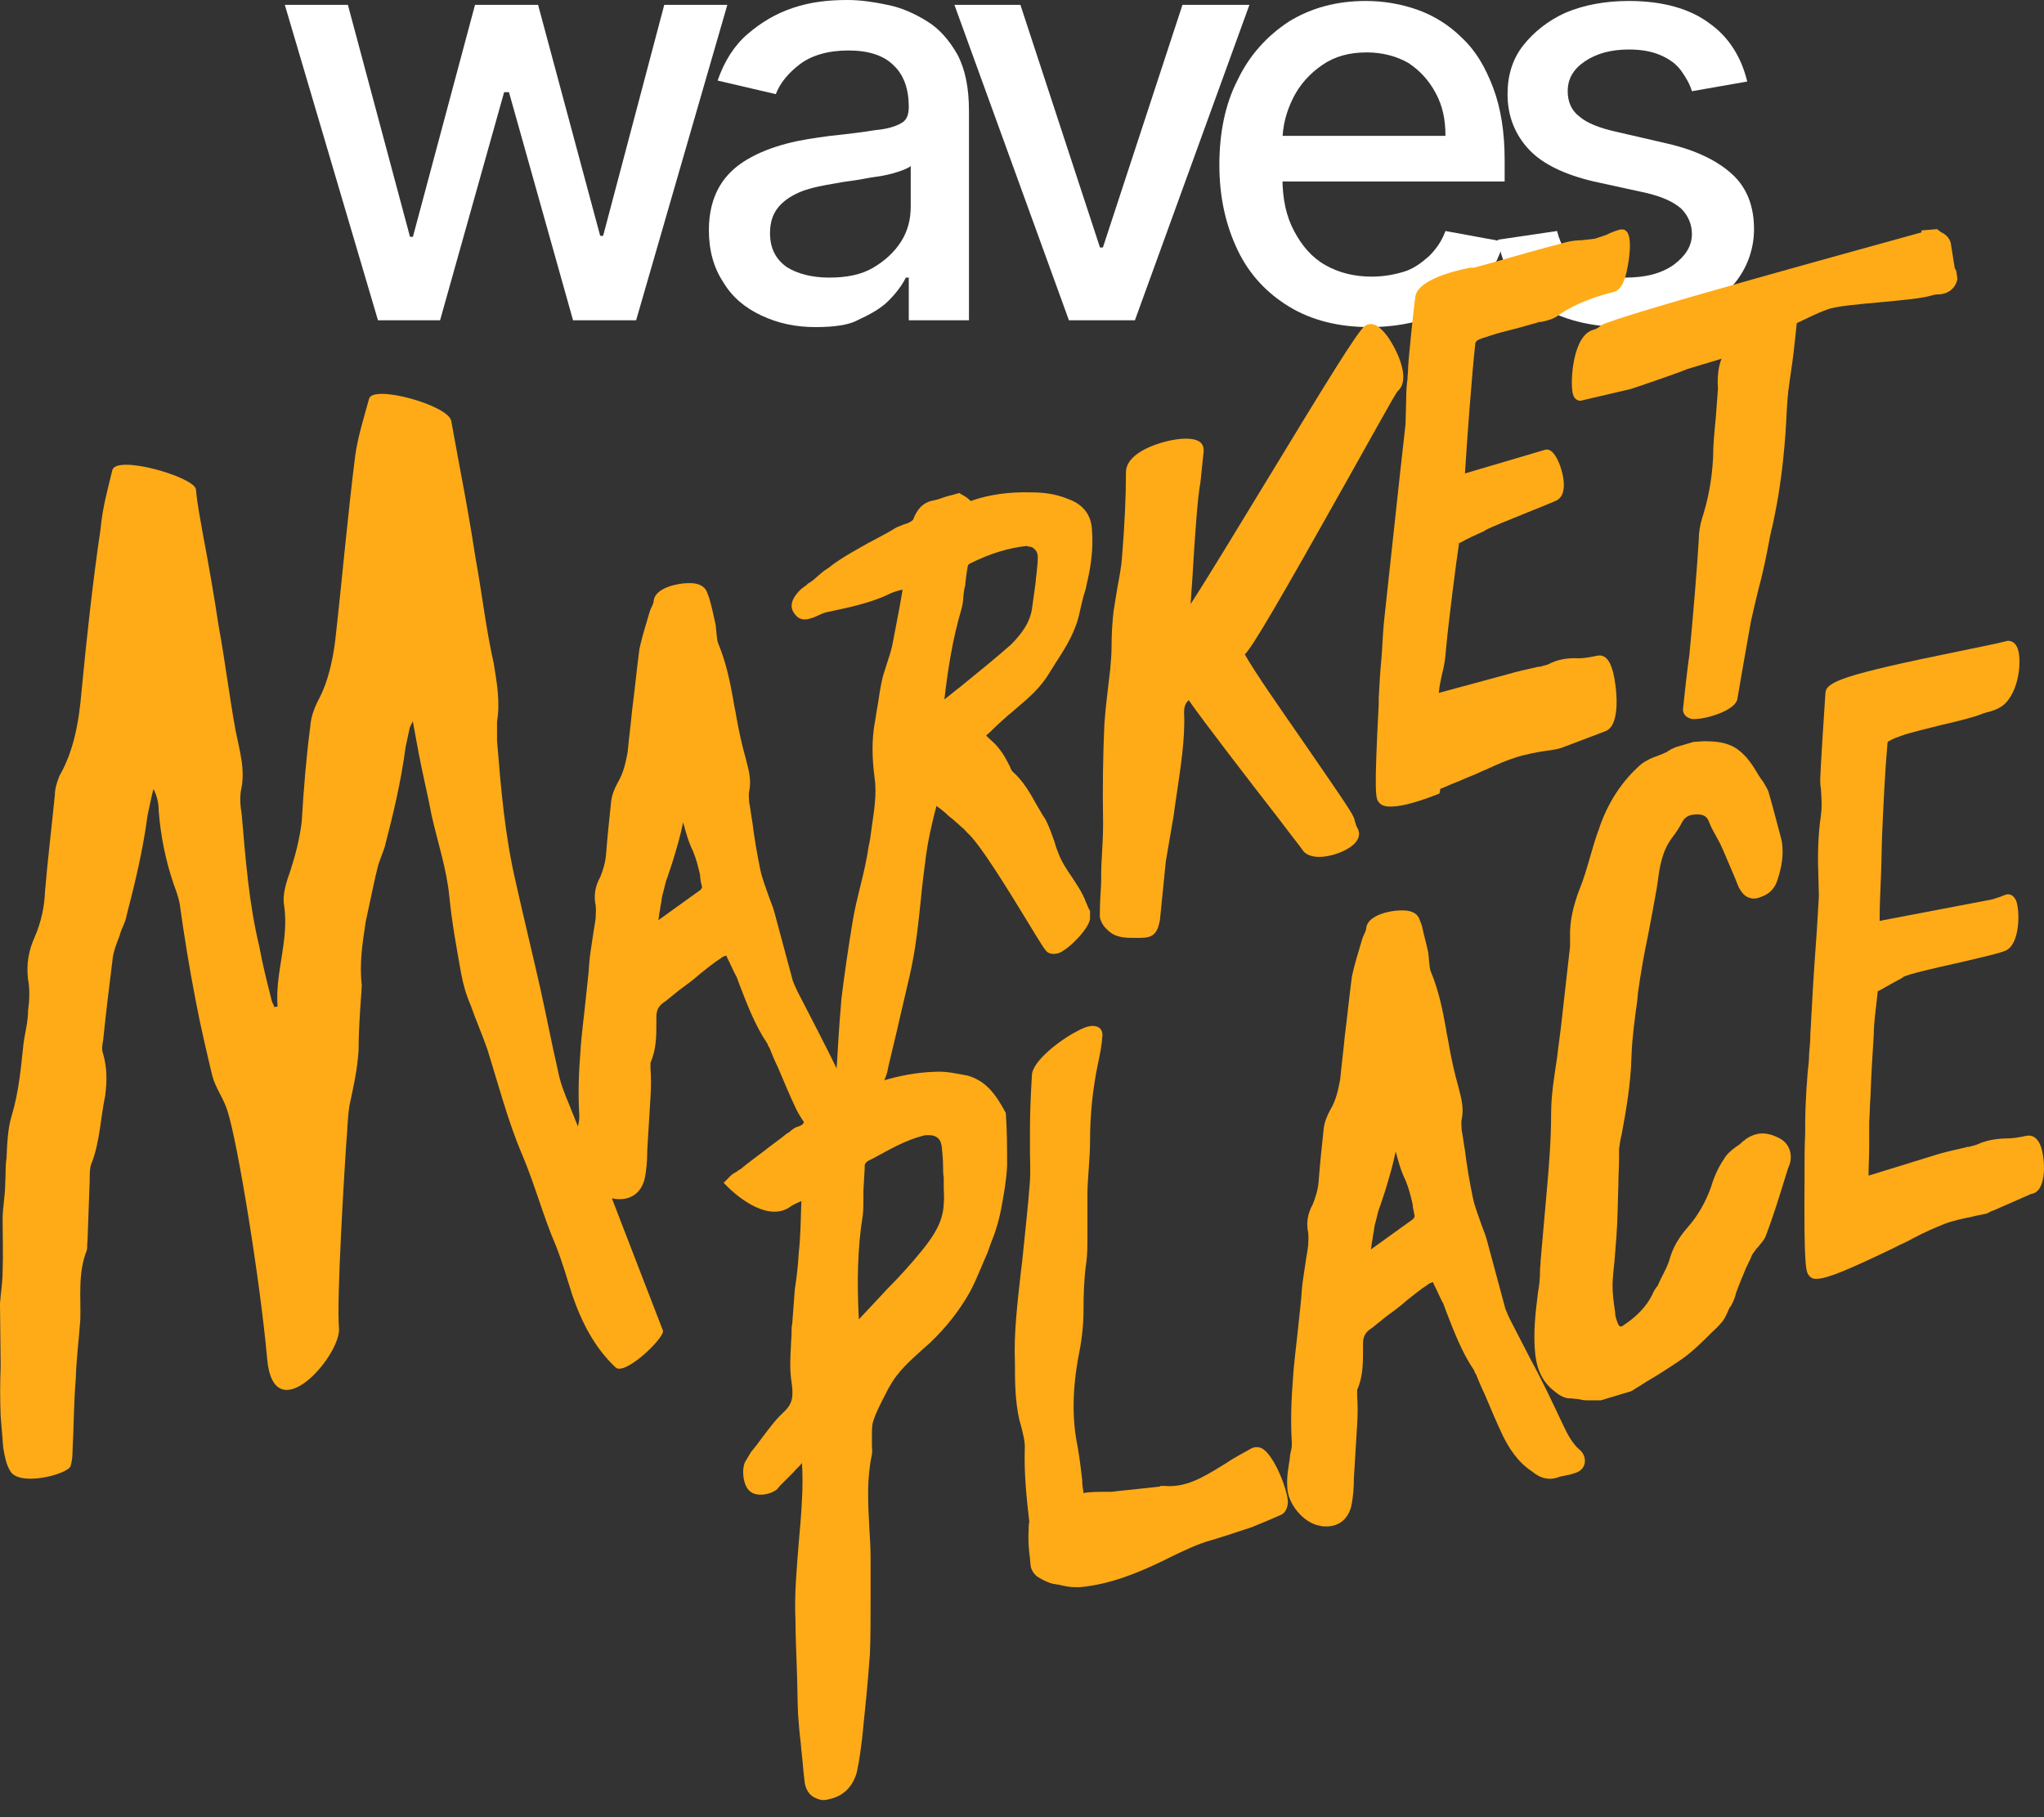 <svg width="99" height="88" viewBox="0 0 99 88" fill="none" xmlns="http://www.w3.org/2000/svg">
<rect x="0" y="0" width="99" height="88" fill="#333333" stroke="none"/>
<path d="M18.307 15.51L13.795 0.235H16.85L19.858 11.468H19.999L23.007 0.235H26.062L29.07 11.421H29.212L32.173 0.235H35.228L30.81 15.51H27.755L24.652 4.465H24.417L21.315 15.51H18.307Z" fill="white"/>
<path d="M39.504 15.84C38.517 15.84 37.671 15.652 36.872 15.276C36.073 14.9 35.462 14.383 35.039 13.678C34.569 12.973 34.334 12.127 34.334 11.139C34.334 10.293 34.522 9.588 34.851 9.024C35.18 8.46 35.65 8.037 36.214 7.708C36.778 7.379 37.389 7.144 38.094 6.956C38.799 6.768 39.504 6.674 40.209 6.58C41.102 6.486 41.854 6.392 42.418 6.298C42.982 6.251 43.405 6.11 43.64 5.969C43.922 5.828 44.016 5.546 44.016 5.17C44.016 4.324 43.781 3.619 43.264 3.149C42.794 2.679 42.042 2.444 41.102 2.444C40.115 2.444 39.316 2.679 38.752 3.102C38.188 3.525 37.765 4.042 37.577 4.559L34.757 3.901C35.086 2.961 35.556 2.209 36.214 1.645C36.872 1.081 37.577 0.658 38.423 0.376C39.269 0.094 40.115 0 41.055 0C41.666 0 42.324 0.094 42.982 0.235C43.687 0.376 44.298 0.658 44.909 1.034C45.52 1.41 45.99 1.974 46.367 2.632C46.742 3.337 46.931 4.23 46.931 5.358V15.511H44.016V13.443H43.875C43.687 13.819 43.405 14.195 43.029 14.571C42.653 14.947 42.136 15.229 41.525 15.511C41.102 15.746 40.35 15.84 39.504 15.84ZM40.162 13.443C41.008 13.443 41.713 13.302 42.277 12.973C42.841 12.643 43.311 12.22 43.64 11.704C43.969 11.187 44.11 10.622 44.11 10.011V8.037C44.016 8.131 43.781 8.225 43.499 8.319C43.217 8.413 42.841 8.507 42.465 8.554C42.089 8.601 41.713 8.695 41.337 8.742C40.961 8.789 40.679 8.836 40.444 8.883C39.88 8.977 39.363 9.071 38.846 9.259C38.376 9.447 38 9.682 37.718 10.011C37.436 10.34 37.295 10.763 37.295 11.28C37.295 12.033 37.577 12.55 38.094 12.925C38.611 13.255 39.316 13.443 40.162 13.443Z" fill="white"/>
<path d="M60.515 0.235L54.969 15.51H51.773L46.227 0.235H49.423L53.277 11.985H53.418L57.272 0.235H60.515Z" fill="white"/>
<path d="M66.344 15.84C64.84 15.84 63.524 15.511 62.443 14.853C61.362 14.195 60.516 13.302 59.952 12.127C59.388 10.952 59.059 9.589 59.059 7.99C59.059 6.439 59.341 5.029 59.952 3.854C60.516 2.679 61.362 1.739 62.443 1.034C63.524 0.376 64.746 0.047 66.156 0.047C67.002 0.047 67.848 0.188 68.647 0.47C69.446 0.752 70.198 1.222 70.809 1.833C71.467 2.444 71.937 3.243 72.313 4.23C72.689 5.217 72.877 6.392 72.877 7.755V8.789H60.751V6.58H70.01C70.01 5.781 69.869 5.123 69.54 4.512C69.211 3.901 68.788 3.431 68.224 3.055C67.66 2.726 66.955 2.538 66.203 2.538C65.357 2.538 64.652 2.726 64.041 3.149C63.43 3.572 62.96 4.089 62.631 4.747C62.302 5.405 62.114 6.11 62.114 6.862V8.601C62.114 9.636 62.302 10.482 62.678 11.187C63.054 11.892 63.524 12.456 64.182 12.832C64.84 13.208 65.592 13.396 66.438 13.396C67.002 13.396 67.519 13.302 67.989 13.161C68.459 13.02 68.835 12.738 69.211 12.409C69.54 12.08 69.822 11.704 70.01 11.187L72.83 11.704C72.595 12.55 72.219 13.255 71.608 13.866C71.044 14.477 70.292 14.947 69.446 15.323C68.459 15.652 67.472 15.84 66.344 15.84Z" fill="white"/>
<path d="M84.626 3.948L81.947 4.418C81.853 4.089 81.665 3.76 81.43 3.431C81.195 3.102 80.866 2.867 80.443 2.679C80.02 2.491 79.503 2.397 78.892 2.397C78.046 2.397 77.341 2.585 76.777 2.961C76.213 3.337 75.931 3.807 75.931 4.418C75.931 4.935 76.119 5.358 76.495 5.64C76.871 5.969 77.482 6.204 78.328 6.392L80.772 6.956C82.182 7.285 83.216 7.802 83.921 8.46C84.626 9.118 84.955 10.011 84.955 11.093C84.955 11.986 84.673 12.832 84.156 13.537C83.639 14.242 82.887 14.806 81.947 15.229C81.007 15.652 79.926 15.84 78.704 15.84C77.012 15.84 75.602 15.464 74.521 14.759C73.44 14.007 72.782 12.973 72.547 11.61L75.414 11.187C75.602 11.939 75.978 12.503 76.542 12.879C77.106 13.255 77.811 13.443 78.704 13.443C79.691 13.443 80.443 13.255 81.054 12.832C81.618 12.409 81.947 11.939 81.947 11.328C81.947 10.858 81.759 10.434 81.43 10.105C81.054 9.777 80.537 9.541 79.785 9.354L77.2 8.789C75.79 8.46 74.709 7.943 74.051 7.238C73.393 6.533 73.017 5.64 73.017 4.559C73.017 3.666 73.252 2.867 73.769 2.209C74.286 1.551 74.991 0.987 75.837 0.611C76.73 0.235 77.764 0.047 78.892 0.047C80.537 0.047 81.853 0.423 82.793 1.128C83.733 1.786 84.344 2.773 84.626 3.948Z" fill="white"/>
<path d="M53.617 45.007C53.997 45.418 54.503 45.418 54.946 45.418C55.009 45.418 55.073 45.418 55.167 45.418C55.199 45.418 55.199 45.418 55.231 45.418C55.832 45.418 56.053 45.228 56.18 44.564L56.465 41.717L56.844 39.503C56.876 39.218 56.939 38.838 57.002 38.395C57.16 37.288 57.413 35.801 57.35 34.505C57.35 34.22 57.413 34.062 57.572 33.904C58.299 34.947 60.545 37.858 61.969 39.692C62.538 40.452 63.044 41.084 63.076 41.148C63.487 41.78 64.784 41.432 65.353 41.053C65.891 40.705 65.891 40.325 65.733 40.072C65.701 40.04 65.67 39.914 65.638 39.819C65.606 39.756 65.606 39.661 65.575 39.597C65.448 39.281 64.562 38.016 63.171 35.991C62.032 34.346 60.767 32.543 60.292 31.689C60.672 31.31 61.81 29.38 65.29 23.18C66.397 21.219 67.504 19.194 67.694 18.941C68.358 18.372 67.662 16.948 67.22 16.316C66.713 15.62 66.366 15.62 66.112 15.778C65.764 16.031 64.309 18.403 61.273 23.401C59.944 25.584 58.489 27.988 57.666 29.253C57.698 28.684 57.761 28.02 57.793 27.324C57.888 25.774 58.014 24.003 58.141 23.37L58.299 21.851V21.82C58.299 21.63 58.236 21.472 58.078 21.377C57.572 21.061 56.211 21.345 55.389 21.788C54.693 22.168 54.535 22.579 54.535 22.864C54.535 24.097 54.472 25.394 54.345 26.976C54.313 27.45 54.218 27.925 54.124 28.431C54.06 28.811 53.997 29.19 53.934 29.602C53.871 30.171 53.839 30.709 53.839 31.278C53.839 31.658 53.807 32.037 53.776 32.385C53.681 33.239 53.554 34.157 53.491 35.042C53.428 36.466 53.396 38.047 53.428 39.882C53.428 40.42 53.396 40.958 53.364 41.559C53.333 41.97 53.333 42.381 53.333 42.761C53.301 43.267 53.27 43.805 53.27 44.342V44.374V44.406C53.301 44.596 53.428 44.849 53.617 45.007Z" fill="#FFAB17"/>
<path d="M66.936 31.531L66.905 31.942C66.841 32.575 66.81 33.208 66.778 33.809V34.093C66.557 38.332 66.62 38.68 66.778 38.838C66.841 38.933 66.968 39.06 67.347 39.06C67.759 39.06 68.423 38.933 69.562 38.49L69.72 38.427L69.752 38.269C69.752 38.237 69.752 38.237 69.752 38.206C70.005 38.111 70.258 37.984 70.511 37.889C70.764 37.794 71.017 37.668 71.27 37.573C71.523 37.478 71.745 37.351 71.998 37.257C72.472 37.035 72.978 36.814 73.484 36.656C73.927 36.529 74.37 36.434 74.813 36.371C75.066 36.339 75.287 36.307 75.54 36.244C75.604 36.213 75.667 36.213 75.73 36.181C75.762 36.149 75.825 36.149 75.888 36.118L77.723 35.422C78.546 35.169 78.293 33.208 78.134 32.575C77.976 31.942 77.723 31.689 77.375 31.752C77.059 31.816 76.743 31.879 76.489 31.879C75.92 31.847 75.414 31.942 75.003 32.164C74.939 32.195 74.813 32.227 74.686 32.258C74.623 32.29 74.56 32.29 74.496 32.29L74.37 32.322C73.927 32.417 73.516 32.511 73.073 32.638L69.688 33.555C69.72 33.208 69.783 32.923 69.847 32.638C69.941 32.29 70.005 31.91 70.036 31.436C70.163 30.076 70.542 27.102 70.669 26.311L70.701 26.28H70.732C71.112 26.058 71.491 25.9 71.903 25.71L71.934 25.679C72.156 25.552 73.168 25.141 73.959 24.825C74.591 24.572 75.129 24.35 75.351 24.255C75.793 24.066 75.857 23.433 75.572 22.579C75.351 21.978 75.097 21.693 74.813 21.788L70.954 22.927C71.049 21.377 71.302 17.96 71.46 16.6C71.46 16.569 71.523 16.537 71.523 16.505C71.713 16.379 71.934 16.347 72.187 16.252C72.567 16.126 72.947 16.031 73.326 15.936C73.706 15.841 74.117 15.714 74.465 15.62C74.528 15.588 74.591 15.588 74.655 15.588C74.939 15.525 75.224 15.461 75.477 15.272C76.331 14.671 77.312 14.354 78.166 14.133C78.451 14.069 78.672 13.722 78.799 13.089C78.799 13.089 79.147 11.539 78.767 11.191C78.672 11.096 78.546 11.096 78.419 11.128C78.198 11.191 77.976 11.286 77.786 11.381C77.691 11.412 77.597 11.444 77.502 11.476C77.375 11.507 77.28 11.57 77.154 11.57C76.964 11.602 76.806 11.602 76.616 11.634C76.363 11.634 76.11 11.665 75.857 11.729C74.655 12.045 73.516 12.361 72.314 12.709L71.397 12.962C71.365 12.962 71.302 12.962 71.238 12.962C71.207 12.962 68.644 13.405 68.549 14.386C68.486 14.765 68.202 17.517 68.202 17.802C68.202 18.055 68.17 18.182 68.17 18.372C68.138 18.593 68.107 18.878 68.107 19.384L68.075 20.554C67.854 22.452 67.126 29.285 67.063 29.823C66.999 30.36 66.968 30.962 66.936 31.531Z" fill="#FFAB17"/>
<path d="M88.509 14.987C88.889 14.829 90.028 14.734 91.04 14.639C92.084 14.544 93.064 14.449 93.507 14.323C93.634 14.291 93.729 14.259 93.792 14.259H93.823H93.855C94.045 14.259 94.646 14.196 94.804 13.532V13.469L94.772 13.279C94.772 13.184 94.741 13.057 94.678 12.994L94.488 11.792C94.424 11.476 94.171 11.318 93.982 11.223L93.823 11.096L93.064 11.159V11.254C90.787 11.887 78.292 15.303 77.564 15.746L77.532 15.778C77.406 15.873 77.311 15.936 77.185 15.968C76.172 16.221 76.046 18.467 76.172 19.036C76.267 19.479 76.615 19.416 76.647 19.384L78.956 18.846C79.083 18.815 81.392 18.024 81.74 17.866L83.321 17.391L83.385 17.36C83.227 17.771 83.195 18.15 83.195 18.562C83.195 18.688 83.227 18.846 83.195 18.973V19.004C83.163 19.416 83.132 19.827 83.1 20.27C83.037 20.902 82.973 21.535 82.973 22.168C82.91 23.306 82.72 24.224 82.436 25.11C82.341 25.426 82.278 25.805 82.278 26.154C82.214 27.292 81.993 29.981 81.835 31.594V31.626C81.708 32.512 81.613 33.429 81.518 34.315C81.487 34.505 81.613 34.758 81.961 34.821C81.993 34.821 82.024 34.821 82.088 34.821C82.657 34.821 84.017 34.41 84.144 33.872C84.239 33.303 84.334 32.765 84.428 32.227C84.555 31.499 84.682 30.803 84.808 30.076C84.903 29.633 85.029 29.127 85.156 28.589C85.346 27.893 85.504 27.166 85.631 26.501C85.694 26.154 85.757 25.805 85.852 25.457C85.978 24.857 86.105 24.224 86.2 23.56C86.326 22.737 86.421 21.788 86.485 20.902C86.485 20.713 86.516 20.523 86.516 20.333C86.548 19.7 86.58 19.099 86.674 18.498C86.769 17.866 86.864 17.201 86.927 16.569C86.959 16.284 86.991 15.968 87.022 15.683V15.651C87.497 15.43 87.971 15.177 88.509 14.987Z" fill="#FFAB17"/>
<path d="M46.88 52.092C46.374 51.997 45.836 51.871 45.298 51.902C44.381 51.934 43.59 52.092 42.831 52.313C42.926 52.092 42.989 51.902 43.021 51.681C43.179 51.048 43.306 50.447 43.464 49.814C43.653 48.96 43.875 48.075 44.065 47.221C44.349 45.987 44.476 44.753 44.602 43.551C44.666 42.855 44.761 42.128 44.855 41.4C44.95 40.704 45.109 40.008 45.298 39.249C45.33 39.186 45.33 39.091 45.362 39.028C45.362 39.028 45.393 39.028 45.393 39.059C45.583 39.186 45.773 39.344 45.899 39.47L45.931 39.502C46.153 39.66 46.374 39.882 46.595 40.072C46.69 40.135 46.754 40.23 46.848 40.325C47.449 40.831 48.936 43.266 49.822 44.721C50.455 45.765 50.613 46.019 50.739 46.113C50.834 46.177 51.024 46.24 51.309 46.145C51.815 45.924 52.732 44.975 52.795 44.5V44.468V44.12L52.764 44.057C52.7 43.962 52.669 43.836 52.606 43.709C52.511 43.456 52.384 43.203 52.226 42.95C52.131 42.792 52.036 42.665 51.941 42.507C51.657 42.096 51.404 41.716 51.245 41.273C51.182 41.115 51.119 40.957 51.087 40.799C50.961 40.451 50.834 40.072 50.644 39.692C50.486 39.47 50.36 39.217 50.202 38.964C49.885 38.395 49.569 37.825 49.031 37.351C48.999 37.319 48.936 37.193 48.904 37.098C48.683 36.655 48.43 36.212 47.987 35.833C47.924 35.769 47.829 35.706 47.766 35.611C47.924 35.485 48.082 35.327 48.209 35.2C48.493 34.947 48.746 34.694 49.031 34.472L49.284 34.251C49.853 33.776 50.423 33.27 50.834 32.575C50.929 32.416 51.056 32.227 51.151 32.068C51.625 31.341 52.099 30.582 52.289 29.664C52.352 29.38 52.416 29.127 52.479 28.873C52.542 28.684 52.606 28.462 52.637 28.272C52.859 27.355 52.953 26.533 52.89 25.678C52.859 24.919 52.447 24.413 51.72 24.16C51.119 23.907 50.486 23.844 49.98 23.844C48.936 23.812 47.924 23.939 47.038 24.255H47.007C46.88 24.128 46.754 24.034 46.564 23.939L46.469 23.875L46.342 23.907C46.152 23.97 45.963 24.002 45.773 24.065C45.583 24.128 45.425 24.192 45.267 24.223C44.634 24.318 44.381 24.761 44.223 25.172C44.191 25.204 44.16 25.236 44.096 25.267C44.001 25.331 43.907 25.362 43.78 25.394C43.653 25.457 43.527 25.489 43.4 25.552C43.052 25.773 42.673 25.963 42.325 26.153C41.945 26.343 41.597 26.564 41.249 26.754C40.87 26.975 40.459 27.229 40.111 27.513C39.889 27.64 39.731 27.798 39.541 27.956C39.446 28.051 39.32 28.146 39.225 28.209C39.162 28.241 39.098 28.272 39.067 28.336C38.908 28.431 38.75 28.557 38.624 28.715C38.213 29.19 38.339 29.538 38.466 29.696C38.75 30.139 39.162 29.981 39.351 29.917L39.446 29.886C39.668 29.791 39.889 29.664 40.111 29.633C41.313 29.38 42.293 29.158 43.179 28.715C43.337 28.652 43.527 28.589 43.717 28.557C43.559 29.538 43.369 30.423 43.211 31.277C43.147 31.562 43.052 31.847 42.958 32.132C42.894 32.353 42.799 32.606 42.736 32.859C42.641 33.27 42.578 33.713 42.515 34.124C42.451 34.441 42.42 34.757 42.356 35.074C42.23 35.833 42.23 36.655 42.356 37.636C42.483 38.49 42.325 39.312 42.198 40.23C42.167 40.483 42.135 40.736 42.072 40.989C41.977 41.653 41.819 42.317 41.661 42.95C41.534 43.456 41.407 43.994 41.313 44.532C41.091 45.86 40.901 47.157 40.743 48.454V48.517C40.648 49.593 40.585 50.669 40.522 51.744C40.237 51.143 39.921 50.542 39.636 49.973L38.624 48.011C38.56 47.885 38.466 47.663 38.402 47.505L37.517 44.215C37.453 43.962 37.358 43.741 37.264 43.488C37.105 43.013 36.916 42.571 36.821 42.096C36.663 41.337 36.536 40.578 36.441 39.818C36.378 39.47 36.346 39.154 36.283 38.838C36.283 38.648 36.251 38.49 36.283 38.332C36.41 37.762 36.251 37.256 36.125 36.75C35.935 36.086 35.777 35.358 35.65 34.631C35.619 34.409 35.555 34.188 35.524 33.935C35.366 33.049 35.176 32.1 34.796 31.183C34.733 31.056 34.733 30.866 34.701 30.677C34.701 30.55 34.67 30.423 34.67 30.297C34.575 29.854 34.48 29.411 34.353 28.968L34.258 28.715C34.195 28.525 34.005 28.209 33.309 28.241C32.835 28.241 31.759 28.462 31.665 29.063C31.665 29.19 31.601 29.316 31.538 29.443C31.475 29.569 31.443 29.727 31.38 29.917L31.317 30.139C31.19 30.55 31.064 30.993 30.969 31.436C30.842 32.385 30.747 33.397 30.621 34.346C30.557 35.042 30.462 35.738 30.399 36.434C30.304 36.908 30.209 37.414 29.925 37.889C29.735 38.237 29.64 38.522 29.608 38.743C29.514 39.629 29.419 40.514 29.355 41.368C29.324 41.78 29.197 42.159 29.071 42.476C28.818 42.918 28.754 43.393 28.849 43.836C28.881 44.057 28.849 44.279 28.849 44.468C28.818 44.753 28.754 45.038 28.723 45.291C28.659 45.765 28.564 46.24 28.533 46.714V46.746C28.533 46.936 28.406 48.011 28.311 48.929C28.185 50.004 28.122 50.7 28.122 50.795C28.027 51.965 27.995 52.978 28.058 54.022C28.058 54.117 28.058 54.243 28.027 54.37C28.027 54.433 27.995 54.496 27.995 54.559C27.837 54.18 27.71 53.832 27.552 53.452C27.331 52.946 27.109 52.345 27.015 51.807C26.698 50.447 26.445 49.087 26.16 47.822C25.781 46.145 25.37 44.468 24.99 42.76C24.452 40.483 24.262 38.173 24.073 35.864V34.947C24.231 33.998 24.073 33.112 23.915 32.132C23.535 30.455 23.345 28.715 23.029 27.007C22.807 25.552 22.554 24.128 22.27 22.642L21.858 20.396C21.764 19.637 18.031 18.593 17.873 19.32C17.619 20.238 17.335 21.155 17.208 22.041C16.829 25.046 16.576 28.019 16.228 31.088C16.101 32.037 15.88 33.017 15.469 33.808C15.247 34.219 15.057 34.694 15.026 35.2C14.836 36.655 14.709 38.173 14.614 39.787C14.52 40.578 14.33 41.337 14.077 42.128C13.887 42.665 13.665 43.298 13.76 43.836C14.013 45.544 13.318 47.062 13.444 48.739L13.286 48.77C13.254 48.644 13.191 48.581 13.159 48.454C12.938 47.569 12.716 46.714 12.558 45.829C12.052 43.741 11.894 41.59 11.704 39.407C11.641 39.059 11.609 38.648 11.673 38.268C11.894 37.288 11.609 36.37 11.419 35.421C11.103 33.713 10.913 32.068 10.597 30.36C10.376 28.905 10.123 27.418 9.838 25.931C9.711 25.172 9.553 24.445 9.49 23.686C9.363 23.085 5.631 22.009 5.441 22.768C5.219 23.686 4.966 24.571 4.871 25.615C4.492 28.177 4.207 30.803 3.954 33.429C3.828 34.947 3.575 36.37 2.879 37.572C2.752 37.889 2.657 38.205 2.657 38.49C2.499 40.103 2.309 41.621 2.183 43.14C2.151 43.931 1.993 44.658 1.677 45.386C1.392 46.019 1.265 46.683 1.36 47.442C1.455 47.916 1.423 48.486 1.36 48.929C1.36 49.498 1.202 50.036 1.139 50.542C1.012 51.712 0.917 52.851 0.569 54.022C0.38 54.623 0.348 55.35 0.316 56.078C0.253 56.457 0.285 56.869 0.253 57.311C0.253 57.881 0.127 58.482 0.127 59.051C0.127 59.905 0.158 60.759 0.127 61.55C0.127 62.12 0.032 62.626 0 63.132L0.032 66.169C1.93025e-06 66.96 1.93025e-06 67.814 0.032 68.573L0.158 70.123C0.221 70.471 0.285 70.882 0.474 71.198C0.854 72.021 3.227 71.42 3.416 71.008C3.48 70.787 3.511 70.566 3.511 70.344C3.575 69.111 3.575 67.908 3.669 66.77C3.701 65.757 3.828 64.808 3.891 63.891C3.922 62.816 3.764 61.645 4.207 60.538C4.239 60.38 4.207 60.253 4.239 60.095L4.334 57.438C4.365 56.995 4.302 56.584 4.46 56.267C4.84 55.255 4.871 54.117 5.093 53.073C5.188 52.345 5.188 51.712 4.998 51.048C4.903 50.795 4.966 50.574 4.998 50.352C5.125 49.118 5.283 47.79 5.441 46.556C5.473 46.113 5.631 45.734 5.789 45.322C5.884 44.943 6.074 44.69 6.137 44.31C6.548 42.729 6.928 41.147 7.149 39.47L7.339 38.585C7.37 38.427 7.402 38.363 7.434 38.205C7.624 38.585 7.687 38.933 7.687 39.281C7.782 40.451 8.003 41.621 8.414 42.824C8.509 43.077 8.636 43.425 8.699 43.741C8.92 45.322 9.174 46.904 9.49 48.517C9.711 49.688 9.996 50.89 10.281 52.092C10.439 52.693 10.819 53.167 11.008 53.769C11.514 55.287 12.621 62.183 12.938 65.789C13.254 69.395 16.544 65.631 16.418 64.302C16.291 62.974 16.702 56.362 16.765 55.445C16.829 54.781 16.829 54.148 16.924 53.547C17.113 52.661 17.303 51.839 17.366 50.89C17.366 50.036 17.43 49.087 17.493 48.169C17.525 48.011 17.493 47.885 17.525 47.727C17.398 46.683 17.556 45.67 17.714 44.627L17.904 43.741C18.031 43.14 18.157 42.539 18.284 42.033C18.347 41.748 18.505 41.4 18.632 41.02C19.043 39.439 19.423 37.857 19.644 36.181L19.834 35.295C19.866 35.137 19.96 35.042 19.992 34.915L20.277 36.465C20.466 37.478 20.72 38.49 20.909 39.502C21.194 40.767 21.637 42.096 21.764 43.425C21.89 44.69 22.111 45.892 22.333 47.126C22.428 47.663 22.586 48.201 22.807 48.707C23.06 49.435 23.345 50.068 23.598 50.795C24.136 52.503 24.61 54.338 25.306 55.951C25.907 57.375 26.319 58.925 26.92 60.316C27.236 61.107 27.457 61.898 27.71 62.689C28.185 64.081 28.818 65.283 29.83 66.232C30.304 66.612 32.234 64.745 32.107 64.429L30.115 59.273C29.956 58.861 29.798 58.45 29.64 58.039C29.672 58.039 29.672 58.039 29.703 58.039C29.798 58.071 29.925 58.071 30.02 58.071C30.621 58.071 31.064 57.723 31.222 57.09C31.317 56.647 31.348 56.173 31.348 55.73L31.506 53.136C31.538 52.661 31.538 52.187 31.506 51.744C31.506 51.681 31.506 51.617 31.506 51.554C31.506 51.491 31.506 51.459 31.506 51.459C31.791 50.827 31.791 50.162 31.791 49.53V49.245C31.791 48.897 31.918 48.676 32.234 48.486L32.898 47.948C33.246 47.695 33.594 47.442 33.91 47.157C34.227 46.904 34.575 46.62 34.923 46.398C34.986 46.335 35.081 46.303 35.176 46.272C35.239 46.43 35.334 46.588 35.397 46.746C35.492 46.936 35.587 47.157 35.682 47.315L35.809 47.663C36.188 48.644 36.568 49.656 37.169 50.542C37.2 50.605 37.2 50.669 37.264 50.732C37.39 51.048 37.517 51.364 37.675 51.681C37.959 52.345 38.244 53.041 38.56 53.705C38.655 53.895 38.782 54.117 38.94 54.338C38.908 54.433 38.845 54.496 38.655 54.559C38.497 54.591 38.402 54.686 38.276 54.781C38.213 54.844 38.149 54.876 38.086 54.907L38.054 54.939C37.706 55.224 37.327 55.477 36.979 55.761C36.599 56.046 36.251 56.299 35.872 56.615C35.809 56.647 35.745 56.679 35.682 56.742C35.555 56.805 35.397 56.9 35.271 57.058L35.049 57.28L35.271 57.501C35.461 57.691 37.042 59.209 38.213 58.482C38.371 58.355 38.592 58.26 38.814 58.166C38.782 58.988 38.782 59.842 38.687 60.664C38.655 61.266 38.592 61.835 38.497 62.436L38.371 64.112C38.339 64.239 38.339 64.366 38.339 64.46C38.339 64.492 38.339 64.524 38.339 64.555C38.339 64.777 38.307 64.998 38.307 65.22C38.276 65.757 38.244 66.358 38.339 66.928C38.434 67.624 38.402 67.972 37.959 68.383C37.548 68.763 37.232 69.205 36.916 69.617C36.758 69.838 36.568 70.091 36.378 70.312L36.093 70.787C35.903 71.167 35.998 71.957 36.315 72.21C36.631 72.495 37.295 72.4 37.643 72.116L37.77 71.957C37.991 71.736 38.213 71.515 38.434 71.293C38.56 71.135 38.719 71.008 38.845 70.85C38.877 71.451 38.877 72.021 38.845 72.59C38.814 73.286 38.75 74.014 38.687 74.71C38.592 75.943 38.466 77.209 38.529 78.474C38.529 79.075 38.56 79.897 38.592 80.751C38.624 81.606 38.624 82.428 38.655 83.029C38.687 83.472 38.719 83.915 38.782 84.389C38.814 84.832 38.877 85.275 38.908 85.718L38.972 86.287V86.319C39.035 86.667 39.193 86.92 39.446 87.046C39.573 87.11 39.731 87.173 39.889 87.173C39.984 87.173 40.111 87.141 40.237 87.11C40.87 86.951 41.313 86.509 41.502 85.813C41.629 85.243 41.692 84.674 41.755 84.199C41.882 82.934 42.04 81.479 42.135 80.087C42.167 79.328 42.167 78.189 42.167 77.177C42.167 76.544 42.167 75.943 42.167 75.469C42.167 74.963 42.135 74.457 42.103 73.95C42.04 72.748 41.977 71.609 42.23 70.439C42.262 70.281 42.23 70.123 42.23 69.996C42.23 69.965 42.23 69.901 42.23 69.87C42.23 69.775 42.23 69.648 42.23 69.553C42.23 69.269 42.23 69.016 42.293 68.826C42.42 68.415 42.641 68.003 42.831 67.624C42.926 67.466 42.989 67.276 43.084 67.149C43.495 66.39 44.128 65.852 44.792 65.251L45.045 65.03C45.804 64.302 46.437 63.511 46.943 62.626C47.291 61.993 47.544 61.297 47.829 60.664L47.987 60.222C48.209 59.684 48.398 59.083 48.525 58.355C48.62 57.818 48.746 57.153 48.778 56.457C48.778 55.603 48.778 54.749 48.715 53.895C48.209 52.946 47.734 52.345 46.88 52.092ZM41.787 58.861C41.819 58.577 41.819 58.292 41.819 58.039C41.819 57.912 41.819 57.786 41.819 57.659L41.882 56.552V56.521C41.882 56.457 41.85 56.331 42.072 56.204L42.325 56.078C43.084 55.666 43.843 55.224 44.697 55.002C44.792 54.971 44.887 54.971 44.982 54.971C45.14 54.971 45.267 55.002 45.362 55.066C45.52 55.16 45.583 55.319 45.615 55.54C45.646 55.856 45.678 56.173 45.678 56.521C45.678 56.679 45.678 56.869 45.71 57.027C45.71 57.185 45.71 57.311 45.71 57.47C45.71 57.754 45.741 58.007 45.71 58.292C45.678 59.209 45.172 59.905 44.697 60.506C44.16 61.171 43.59 61.803 42.989 62.404C42.705 62.721 42.388 63.037 42.103 63.353C41.945 63.511 41.787 63.701 41.597 63.891C41.502 62.056 41.534 60.411 41.787 58.861ZM49.822 26.469C49.917 26.469 50.012 26.501 50.075 26.564C50.202 26.659 50.265 26.817 50.265 26.975C50.265 27.229 50.233 27.513 50.202 27.798C50.17 27.988 50.17 28.177 50.138 28.367L49.98 29.506C49.885 30.107 49.537 30.645 48.968 31.214C48.177 31.91 47.355 32.575 46.5 33.27C46.247 33.46 45.994 33.682 45.741 33.871C45.899 32.511 46.121 30.993 46.564 29.506C46.627 29.285 46.659 29.063 46.659 28.873C46.69 28.684 46.69 28.525 46.754 28.336V28.272C46.785 27.988 46.817 27.703 46.88 27.387C46.88 27.355 46.943 27.323 46.975 27.292C47.987 26.786 48.873 26.533 49.727 26.438C49.79 26.469 49.822 26.469 49.822 26.469ZM34.005 42.95C34.005 42.982 33.974 43.045 33.91 43.108L31.886 44.563C31.918 44.437 31.918 44.279 31.949 44.152C31.981 44.026 31.981 43.899 32.013 43.773C32.044 43.646 32.044 43.488 32.076 43.393V43.361C32.107 43.298 32.107 43.235 32.139 43.14C32.202 42.918 32.234 42.697 32.329 42.476L32.582 41.716C32.772 41.084 32.962 40.451 33.088 39.818C33.215 40.293 33.341 40.767 33.562 41.21C33.721 41.59 33.816 41.969 33.91 42.381C33.91 42.539 33.942 42.729 34.005 42.95Z" fill="#FFAB17"/>
<path d="M61.147 70.155C60.925 70.029 60.736 70.092 60.641 70.124C60.198 70.377 59.755 70.598 59.344 70.883L59.186 70.978C58.268 71.547 57.414 72.053 56.402 71.958H56.212L56.181 71.99C55.896 72.022 55.58 72.053 55.295 72.085C54.789 72.148 54.314 72.18 53.84 72.243C53.808 72.243 53.745 72.243 53.681 72.243C53.175 72.243 52.764 72.243 52.48 72.306C52.448 72.085 52.416 71.895 52.416 71.674C52.353 71.136 52.29 70.598 52.195 70.061C51.91 68.7 51.942 67.213 52.258 65.569C52.416 64.809 52.48 64.05 52.48 63.449C52.48 62.595 52.511 61.867 52.606 61.203C52.669 60.76 52.669 60.318 52.669 59.875C52.669 59.653 52.669 59.463 52.669 59.242C52.669 58.989 52.669 58.767 52.669 58.546C52.669 58.325 52.669 58.103 52.669 57.882C52.669 57.471 52.701 57.028 52.733 56.585C52.764 56.142 52.796 55.699 52.796 55.256C52.796 53.991 52.922 52.757 53.175 51.524C53.27 51.081 53.365 50.638 53.397 50.132C53.397 49.974 53.334 49.815 53.207 49.752C52.986 49.626 52.669 49.657 52.163 49.942C51.404 50.322 50.012 51.365 49.98 52.061C49.917 53.137 49.886 53.959 49.886 54.718C49.886 55.098 49.886 55.446 49.886 55.794C49.886 56.237 49.917 56.711 49.886 57.186C49.791 58.483 49.633 59.811 49.506 61.108L49.443 61.614C49.285 63.07 49.095 64.556 49.158 66.011C49.158 66.897 49.158 67.814 49.379 68.795L49.443 69.017C49.538 69.396 49.664 69.807 49.633 70.219C49.601 71.452 49.727 72.591 49.854 73.698C49.822 73.793 49.822 73.951 49.822 74.078C49.791 74.552 49.822 74.995 49.886 75.47L49.917 75.818C49.949 76.071 50.139 76.292 50.297 76.387C50.518 76.514 50.74 76.64 51.024 76.703C51.088 76.703 51.151 76.735 51.246 76.735C51.531 76.798 51.783 76.862 52.068 76.862C52.132 76.862 52.226 76.862 52.29 76.862C53.776 76.735 55.2 76.134 56.37 75.565L56.687 75.406C57.351 75.09 57.984 74.774 58.679 74.584C59.312 74.394 59.977 74.173 60.641 73.951C61.115 73.761 61.558 73.572 62.064 73.35C62.191 73.287 62.349 73.129 62.381 72.749C62.349 72.085 61.716 70.503 61.147 70.155Z" fill="#FFAB17"/>
<path d="M75.697 68.984C75.191 67.909 74.685 66.833 74.147 65.853L73.135 63.892C73.072 63.765 72.977 63.544 72.913 63.385L72.028 60.096C71.965 59.843 71.87 59.621 71.775 59.368C71.617 58.894 71.427 58.451 71.332 57.976C71.174 57.217 71.047 56.458 70.952 55.699C70.889 55.351 70.857 55.034 70.794 54.718C70.794 54.528 70.762 54.37 70.794 54.212C70.921 53.642 70.762 53.136 70.636 52.63C70.446 51.966 70.288 51.238 70.161 50.511C70.13 50.289 70.067 50.068 70.035 49.815C69.877 48.929 69.687 47.98 69.307 47.063C69.244 46.936 69.244 46.746 69.212 46.525C69.212 46.399 69.181 46.272 69.181 46.145C69.086 45.703 68.959 45.26 68.865 44.817L68.77 44.564C68.706 44.374 68.548 44.058 67.821 44.089C67.346 44.089 66.271 44.311 66.176 44.912C66.176 45.038 66.112 45.165 66.049 45.291C65.986 45.418 65.954 45.576 65.891 45.766L65.828 45.987C65.701 46.399 65.575 46.841 65.48 47.284C65.353 48.233 65.258 49.214 65.132 50.194C65.069 50.89 64.974 51.586 64.91 52.282C64.816 52.757 64.721 53.263 64.436 53.737C64.246 54.085 64.151 54.37 64.12 54.592C64.025 55.477 63.93 56.363 63.867 57.217C63.835 57.628 63.708 58.008 63.582 58.324C63.329 58.767 63.265 59.242 63.36 59.684C63.392 59.906 63.36 60.127 63.36 60.317C63.329 60.602 63.265 60.886 63.234 61.139C63.17 61.614 63.076 62.089 63.044 62.563V62.595C63.044 62.784 62.917 63.86 62.823 64.777C62.696 65.853 62.633 66.549 62.633 66.644C62.538 67.814 62.506 68.826 62.569 69.87C62.569 69.965 62.569 70.092 62.538 70.218C62.506 70.345 62.475 70.471 62.475 70.598C62.411 71.041 62.316 71.484 62.348 71.99C62.348 72.812 63.139 73.761 63.93 73.888C64.025 73.919 64.151 73.919 64.246 73.919C64.847 73.919 65.29 73.571 65.448 72.939C65.543 72.496 65.575 72.021 65.575 71.578L65.733 68.984C65.764 68.51 65.764 68.035 65.733 67.593C65.733 67.529 65.733 67.466 65.733 67.403C65.733 67.34 65.733 67.308 65.733 67.308C66.017 66.675 66.017 66.011 66.017 65.347V65.062C66.017 64.714 66.144 64.493 66.46 64.303L67.125 63.765C67.473 63.512 67.821 63.259 68.137 62.974C68.453 62.721 68.801 62.437 69.149 62.215C69.212 62.152 69.307 62.12 69.402 62.089C69.466 62.247 69.56 62.405 69.624 62.563C69.719 62.753 69.814 62.974 69.908 63.132L70.035 63.48C70.415 64.461 70.794 65.473 71.395 66.359C71.427 66.422 71.427 66.486 71.49 66.549C71.617 66.865 71.743 67.181 71.901 67.498C72.186 68.162 72.471 68.858 72.787 69.522C73.072 70.092 73.483 70.788 74.21 71.262C74.622 71.61 75.064 71.705 75.539 71.515C75.634 71.484 75.729 71.484 75.824 71.452C75.95 71.42 76.077 71.42 76.203 71.357C76.488 71.294 76.678 71.135 76.741 70.914C76.804 70.693 76.741 70.408 76.52 70.218C76.172 69.933 75.919 69.459 75.697 68.984ZM68.516 58.894C68.516 58.925 68.485 58.989 68.422 59.052L66.397 60.507C66.429 60.38 66.429 60.222 66.46 60.096C66.492 59.969 66.492 59.843 66.524 59.716C66.555 59.59 66.555 59.431 66.587 59.336V59.305C66.618 59.242 66.618 59.178 66.65 59.083C66.713 58.862 66.745 58.641 66.84 58.419L67.093 57.66C67.283 57.027 67.473 56.395 67.599 55.762C67.726 56.236 67.852 56.711 68.074 57.154C68.232 57.533 68.327 57.913 68.422 58.324C68.422 58.482 68.485 58.672 68.516 58.894Z" fill="#FFAB17"/>
<path d="M86.2 55.129C85.662 54.844 85.219 54.813 84.776 55.034C84.65 55.097 84.555 55.161 84.491 55.224C84.428 55.256 84.397 55.287 84.365 55.319L84.333 55.351C84.27 55.414 84.175 55.477 84.08 55.54C83.859 55.699 83.637 55.888 83.511 56.11C83.226 56.521 83.005 57.027 82.878 57.47C82.593 58.261 82.214 58.894 81.771 59.4C81.328 59.906 81.043 60.38 80.885 60.918C80.79 61.266 80.632 61.551 80.474 61.867C80.411 61.993 80.347 62.12 80.284 62.278L80.221 62.342C80.221 62.373 80.189 62.405 80.158 62.436C80.126 62.5 80.063 62.595 80.031 62.69C79.746 63.259 79.304 63.733 78.639 64.176C78.544 64.24 78.513 64.24 78.481 64.24C78.481 64.24 78.418 64.208 78.386 64.145C78.323 64.018 78.26 63.828 78.228 63.638V63.544C78.165 63.132 78.102 62.69 78.102 62.247C78.102 61.867 78.165 61.456 78.196 61.076C78.228 60.665 78.26 60.254 78.291 59.874C78.355 59.02 78.355 58.166 78.386 57.343C78.386 56.932 78.418 56.521 78.418 56.047C78.418 55.983 78.418 55.92 78.418 55.857C78.418 55.794 78.418 55.699 78.418 55.635C78.45 55.414 78.481 55.161 78.544 54.939C78.766 53.737 78.987 52.472 79.019 51.175C79.05 50.258 79.177 49.34 79.304 48.423L79.335 48.075C79.462 47.158 79.62 46.24 79.841 45.196C79.905 44.849 79.968 44.501 80.031 44.184C80.094 43.836 80.158 43.488 80.221 43.14C80.252 43.014 80.252 42.887 80.284 42.761C80.379 41.97 80.506 41.211 80.98 40.578C81.201 40.293 81.36 40.04 81.486 39.787C81.644 39.534 81.834 39.439 82.214 39.439C82.499 39.439 82.688 39.534 82.783 39.819C82.878 40.072 83.005 40.293 83.131 40.515C83.258 40.736 83.353 40.926 83.448 41.147C83.701 41.748 83.985 42.381 84.207 42.95C84.238 43.014 84.27 43.077 84.302 43.109C84.523 43.488 84.903 43.615 85.314 43.425C85.693 43.298 85.978 43.014 86.105 42.571C86.263 42.065 86.421 41.432 86.294 40.705C86.073 39.882 85.883 39.123 85.662 38.364C85.63 38.237 85.535 38.111 85.472 37.984C85.44 37.921 85.409 37.889 85.377 37.826L85.345 37.794C85.251 37.668 85.156 37.51 85.061 37.352C84.966 37.193 84.871 37.035 84.744 36.877C84.586 36.656 84.365 36.434 84.143 36.276C83.637 35.928 83.068 35.896 82.499 35.896L82.024 35.928L81.17 36.181C81.012 36.244 80.885 36.308 80.79 36.371L80.759 36.403C80.632 36.466 80.474 36.529 80.316 36.592C80.031 36.687 79.746 36.814 79.493 37.004C78.576 37.794 77.848 38.901 77.437 40.167C77.279 40.578 77.153 41.021 77.026 41.464C76.868 42.002 76.71 42.571 76.488 43.109C76.235 43.773 76.014 44.564 76.045 45.418C76.045 45.544 76.045 45.703 76.045 45.829L75.634 49.467C75.571 50.068 75.476 50.669 75.413 51.238C75.286 52.092 75.128 53.01 75.128 53.927C75.128 55.129 75.033 56.363 74.938 57.438L74.622 61.013C74.622 61.203 74.59 61.361 74.59 61.551C74.59 61.899 74.559 62.247 74.495 62.563C74.369 63.575 74.242 64.619 74.369 65.663C74.464 66.391 74.748 66.96 75.286 67.371C75.476 67.529 75.697 67.688 75.982 67.719H76.014H76.045C76.172 67.719 76.298 67.751 76.425 67.751C76.552 67.782 76.71 67.814 76.836 67.814C76.931 67.814 77.058 67.814 77.216 67.814C77.311 67.814 77.406 67.814 77.532 67.814L78.797 67.434C78.924 67.403 79.05 67.371 79.209 67.245C79.43 67.118 79.651 66.96 79.873 66.833C80.411 66.517 80.948 66.169 81.455 65.821C81.992 65.442 82.467 64.967 82.91 64.524C83.036 64.398 83.194 64.271 83.321 64.113C83.511 63.923 83.606 63.702 83.701 63.48C83.732 63.417 83.764 63.322 83.827 63.259C83.922 63.101 83.985 62.943 84.049 62.753L84.08 62.626C84.238 62.183 84.428 61.74 84.586 61.361C84.65 61.266 84.681 61.139 84.744 61.044C84.808 60.918 84.839 60.791 84.903 60.697L84.934 60.665C84.998 60.57 85.061 60.475 85.156 60.38C85.282 60.222 85.409 60.096 85.504 59.906C85.757 59.242 85.978 58.577 86.168 57.976L86.611 56.553C86.864 56.047 86.737 55.414 86.2 55.129Z" fill="#FFAB17"/>
<path d="M98.884 55.635C98.695 54.971 98.315 54.971 98.157 55.002C97.84 55.066 97.524 55.129 97.271 55.129C96.702 55.129 96.195 55.224 95.784 55.414C95.721 55.445 95.594 55.477 95.468 55.509C95.405 55.54 95.341 55.54 95.278 55.54L95.183 55.572C94.74 55.667 94.329 55.762 93.886 55.888L90.502 56.932C90.502 56.489 90.533 56.015 90.533 55.54C90.533 55.129 90.533 54.749 90.533 54.338C90.565 53.895 90.565 53.484 90.597 53.073C90.628 52.092 90.691 51.112 90.755 50.099C90.755 49.53 90.85 48.929 90.913 48.328L90.945 48.012L90.976 47.98H91.008C91.387 47.759 91.735 47.569 92.147 47.347L92.178 47.316C92.368 47.189 93.728 46.873 94.74 46.651C96.101 46.335 96.923 46.145 97.176 46.019C97.84 45.671 97.84 44.121 97.651 43.615C97.524 43.33 97.303 43.267 97.144 43.33C97.018 43.362 96.923 43.425 96.797 43.456C96.702 43.488 96.607 43.52 96.512 43.551L91.039 44.595C91.039 43.899 91.071 43.172 91.103 42.444C91.134 41.717 91.134 40.989 91.166 40.262C91.229 38.87 91.292 37.446 91.419 35.991C91.419 35.959 91.451 35.896 91.482 35.896C91.672 35.77 91.893 35.706 92.147 35.611C92.495 35.485 93.285 35.295 94.044 35.105C94.867 34.916 95.626 34.726 96.006 34.568C96.069 34.536 96.132 34.536 96.195 34.504C96.48 34.441 96.765 34.346 97.018 34.156C97.809 33.524 97.967 31.847 97.682 31.309C97.556 31.056 97.303 30.993 97.144 31.056C96.796 31.151 95.848 31.341 94.772 31.562C89.331 32.67 88.445 33.018 88.414 33.555C88.382 33.967 88.161 37.446 88.161 37.731C88.161 37.889 88.161 38.016 88.192 38.174C88.224 38.617 88.256 39.059 88.192 39.502C88.066 40.388 88.034 41.306 88.066 42.223L88.097 43.393C88.066 43.931 88.034 44.437 88.003 44.975C87.908 46.272 87.813 47.632 87.749 48.929C87.718 49.309 87.718 49.657 87.686 50.005C87.686 50.352 87.655 50.7 87.623 51.048C87.623 51.333 87.591 51.586 87.56 51.871C87.528 52.156 87.528 52.44 87.496 52.693C87.465 53.263 87.433 53.864 87.433 54.465V54.876C87.402 55.509 87.402 56.141 87.402 56.742V57.027C87.37 61.329 87.465 61.614 87.623 61.772C87.655 61.835 87.718 61.867 87.781 61.898C87.844 61.93 87.908 61.93 87.971 61.93C88.477 61.93 89.458 61.519 91.64 60.475C91.83 60.38 91.957 60.317 92.02 60.285C92.241 60.19 92.495 60.064 92.716 59.937C93.19 59.684 93.697 59.463 94.171 59.273C94.582 59.115 95.025 59.02 95.5 58.925C95.721 58.862 95.974 58.83 96.227 58.767C96.29 58.735 96.354 58.704 96.417 58.672C96.449 58.64 96.512 58.64 96.575 58.609L98.378 57.818C99.106 57.723 99.074 56.331 98.884 55.635Z" fill="#FFAB17"/>
</svg>

